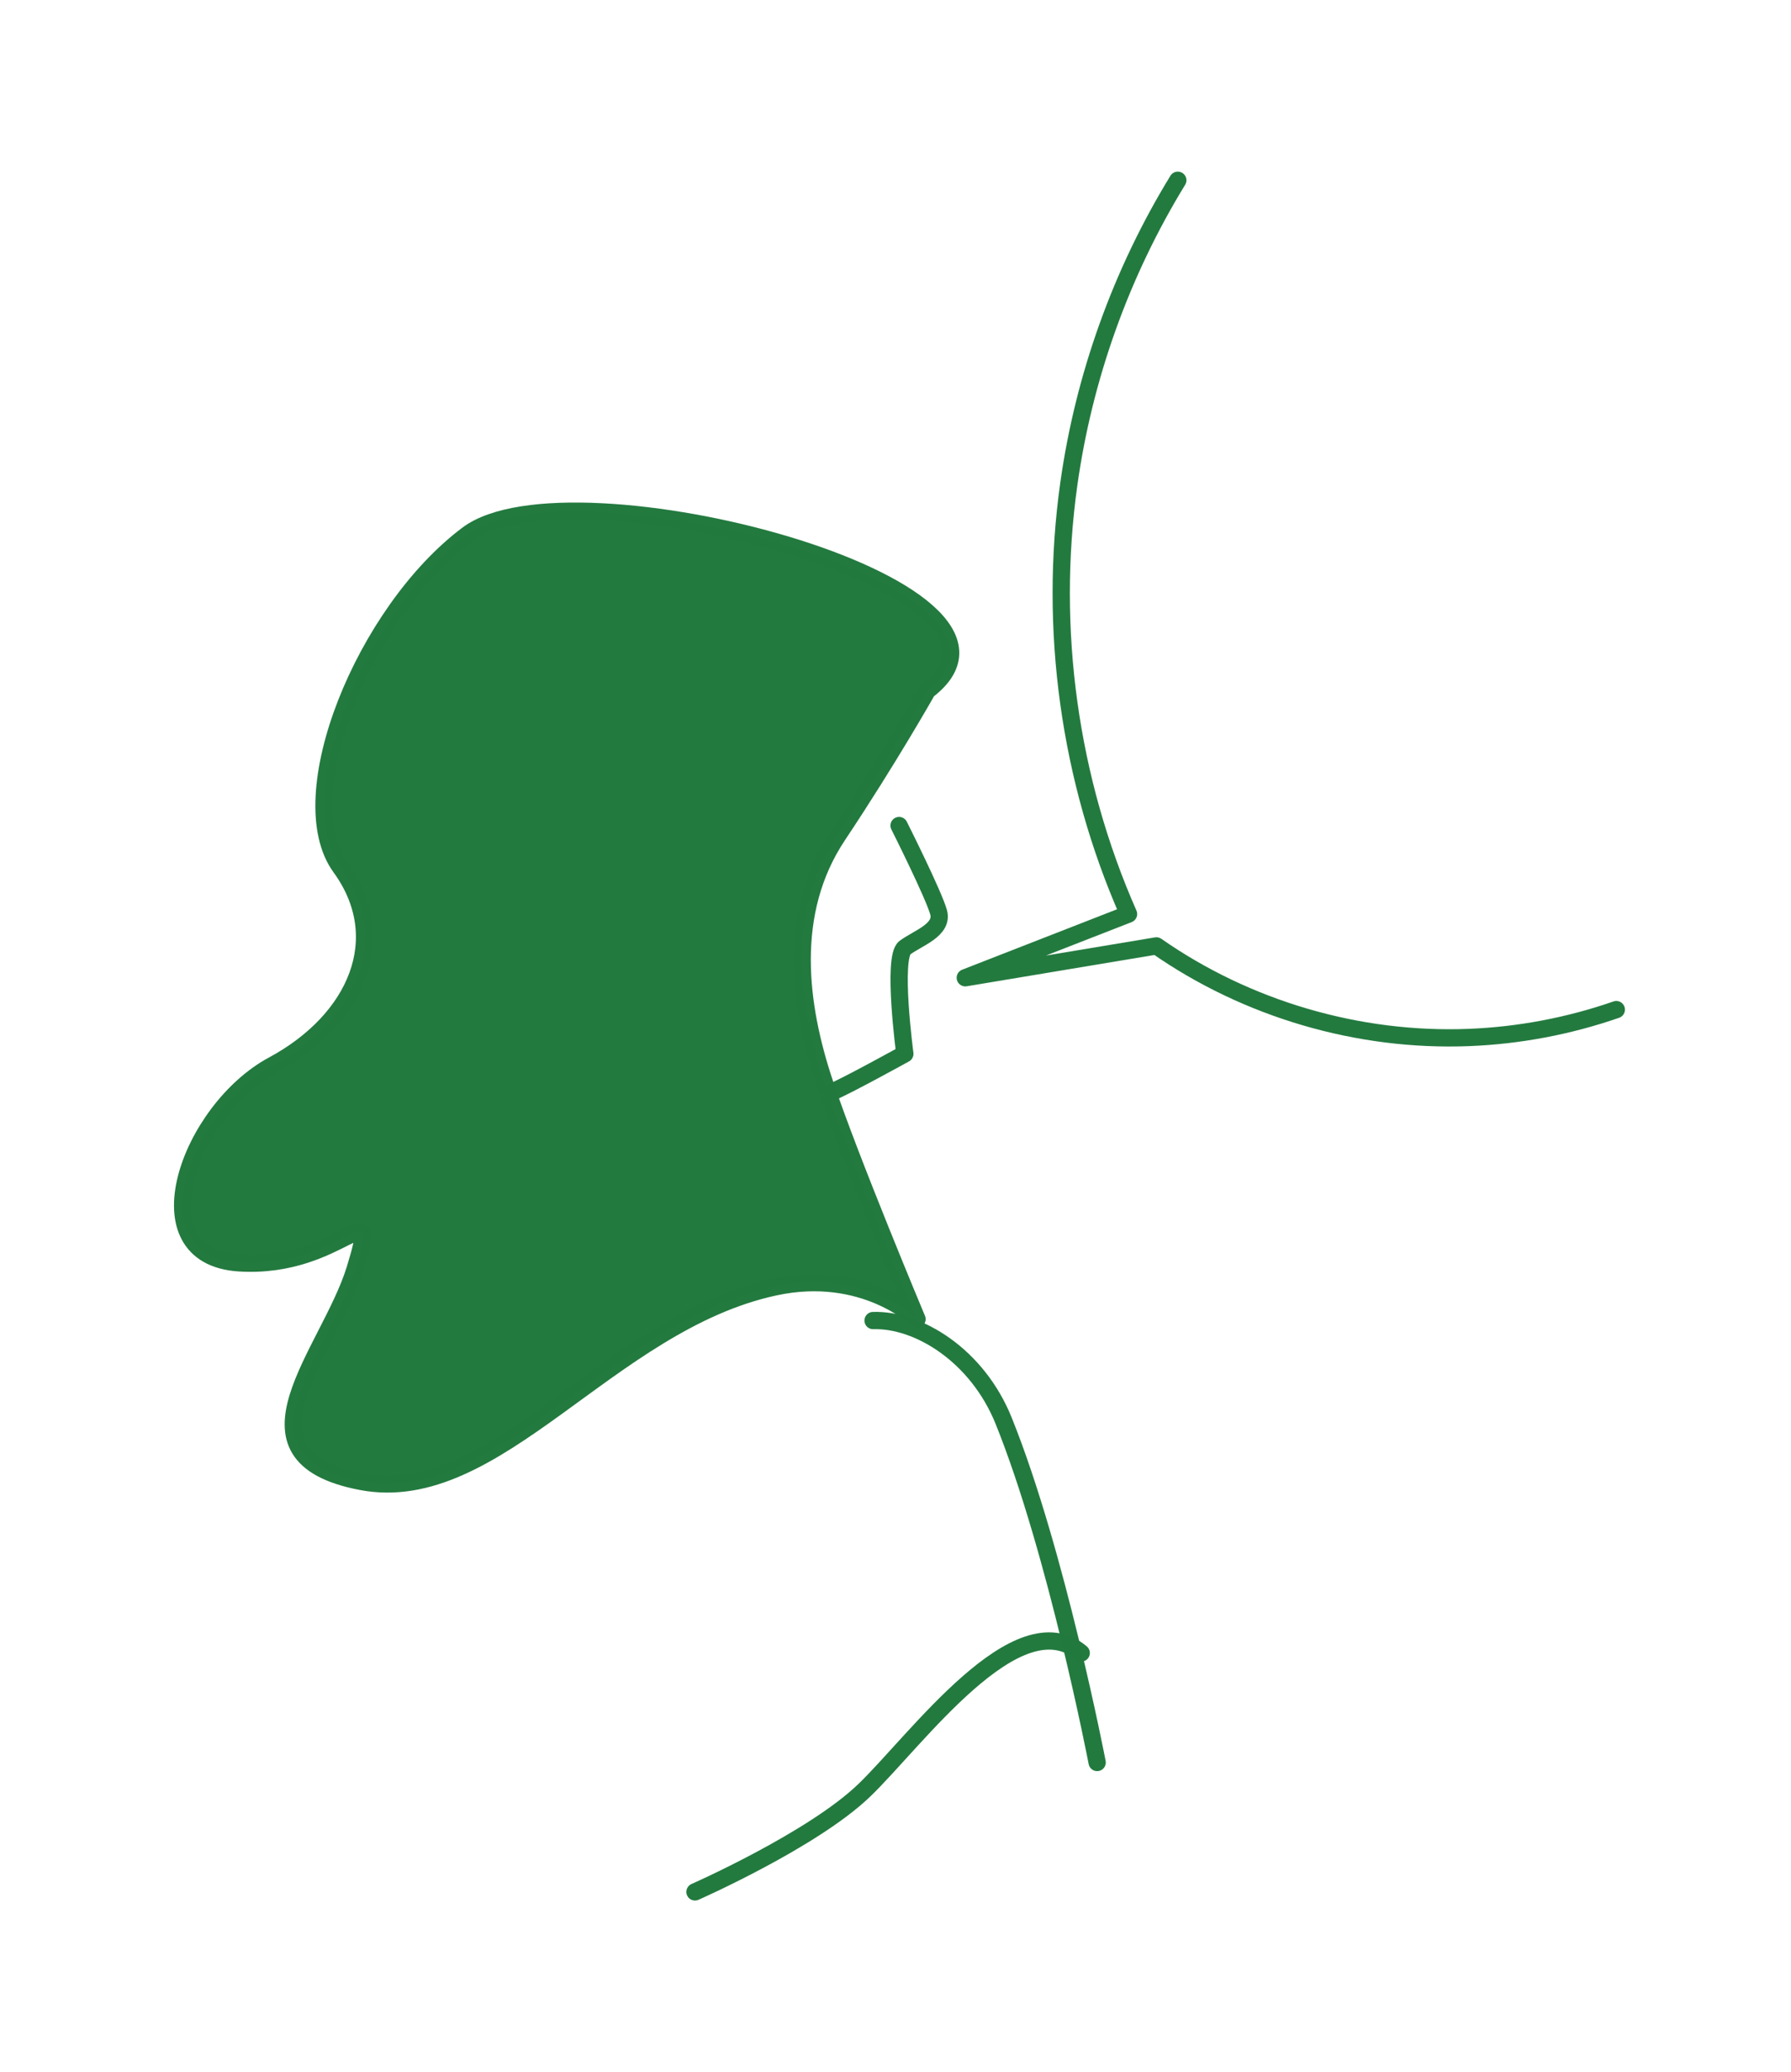 <?xml version="1.0" encoding="UTF-8" standalone="no"?>
<!-- Created with Inkscape (http://www.inkscape.org/) -->

<svg
   xmlns:dc="http://purl.org/dc/elements/1.1/"
   xmlns:cc="http://creativecommons.org/ns#"
   xmlns:rdf="http://www.w3.org/1999/02/22-rdf-syntax-ns#"
   xmlns:svg="http://www.w3.org/2000/svg"
   xmlns="http://www.w3.org/2000/svg"
   xmlns:sodipodi="http://sodipodi.sourceforge.net/DTD/sodipodi-0.dtd"
   xmlns:inkscape="http://www.inkscape.org/namespaces/inkscape"
   width="51.871mm"
   height="60mm"
   viewBox="0 0 183.793 212.598"
   id="svg6331"
   version="1.1"
   inkscape:version="0.91 r"
   sodipodi:docname="girl-bulle.svg">
  <defs
     id="defs6333">
    <inkscape:path-effect
       is_visible="true"
       id="path-effect9099-9"
       effect="spiro" />
    <inkscape:path-effect
       is_visible="true"
       id="path-effect9103-9"
       effect="spiro" />
    <inkscape:path-effect
       is_visible="true"
       id="path-effect9107-4"
       effect="spiro" />
    <inkscape:path-effect
       is_visible="true"
       id="path-effect9111-1"
       effect="spiro" />
    <inkscape:path-effect
       is_visible="true"
       id="path-effect9115-6"
       effect="spiro" />
    <inkscape:path-effect
       is_visible="true"
       id="path-effect9119-3"
       effect="spiro" />
    <inkscape:path-effect
       is_visible="true"
       id="path-effect9123-5"
       effect="spiro" />
    <inkscape:path-effect
       is_visible="true"
       id="path-effect9127-0"
       effect="spiro" />
    <inkscape:path-effect
       is_visible="true"
       id="path-effect9131-0"
       effect="spiro" />
    <inkscape:path-effect
       is_visible="true"
       id="path-effect9135-1"
       effect="spiro" />
    <inkscape:path-effect
       is_visible="true"
       id="path-effect9139-3"
       effect="spiro" />
    <inkscape:path-effect
       is_visible="true"
       id="path-effect9143-8"
       effect="spiro" />
    <inkscape:path-effect
       is_visible="true"
       id="path-effect9147-6"
       effect="spiro" />
    <inkscape:path-effect
       is_visible="true"
       id="path-effect9151-4"
       effect="spiro" />
    <inkscape:path-effect
       is_visible="true"
       id="path-effect9155-3"
       effect="spiro" />
    <inkscape:path-effect
       is_visible="true"
       id="path-effect9159-2"
       effect="spiro" />
    <inkscape:path-effect
       is_visible="true"
       id="path-effect9163-5"
       effect="spiro" />
    <inkscape:path-effect
       is_visible="true"
       id="path-effect9167-8"
       effect="spiro" />
    <inkscape:path-effect
       is_visible="true"
       id="path-effect9171-2"
       effect="spiro" />
    <inkscape:path-effect
       is_visible="true"
       id="path-effect9175-0"
       effect="spiro" />
    <inkscape:path-effect
       is_visible="true"
       id="path-effect9179-3"
       effect="spiro" />
    <inkscape:path-effect
       is_visible="true"
       id="path-effect9183-2"
       effect="spiro" />
    <inkscape:path-effect
       is_visible="true"
       id="path-effect9187-9"
       effect="spiro" />
    <inkscape:path-effect
       is_visible="true"
       id="path-effect9195-7"
       effect="spiro" />
    <inkscape:path-effect
       is_visible="true"
       id="path-effect9199-8"
       effect="spiro" />
    <inkscape:path-effect
       is_visible="true"
       id="path-effect9203-1"
       effect="spiro" />
    <inkscape:path-effect
       is_visible="true"
       id="path-effect5621"
       effect="spiro" />
  </defs>
  <sodipodi:namedview
     id="base"
     pagecolor="#ffffff"
     bordercolor="#666666"
     borderopacity="1.0"
     inkscape:pageopacity="0.0"
     inkscape:pageshadow="2"
     inkscape:zoom="1.979899"
     inkscape:cx="90.394958"
     inkscape:cy="99.038532"
     inkscape:document-units="mm"
     inkscape:current-layer="g8021"
     showgrid="false"
     fit-margin-top="5"
     fit-margin-left="5"
     fit-margin-right="5"
     fit-margin-bottom="5" />
  <g
     inkscape:label="Calque 1"
     inkscape:groupmode="layer"
     id="layer1"
     transform="translate(-362.585,-281.99)">
    <g
       id="g8021"
       transform="matrix(0.809,0,0,0.809,302.287,-122.95)"
       style="display:inline;fill:#237a3f;fill-opacity:0.996;stroke:#237a3f;stroke-width:0.708;stroke-opacity:0.996">
      <g
         id="g20807"
         transform="translate(-232.202,141.706)"
         style="fill:#237a3f;fill-opacity:0.996;stroke:#237a3f;stroke-width:2.191;stroke-opacity:0.996;stroke-miterlimit:4;stroke-dasharray:none;stroke-linejoin:round;stroke-linecap:round">
        <g
           transform="translate(15.714,1.429)"
           id="g19436"
           style="fill:#237a3f;fill-opacity:0.996;stroke:#237a3f;stroke-width:2.191;stroke-opacity:0.996;stroke-miterlimit:4;stroke-dasharray:none;stroke-linejoin:round;stroke-linecap:round">
          <path
             style="fill:#237a3f;fill-opacity:0.996;stroke:#237a3f;stroke-width:1.918;stroke-linecap:round;stroke-linejoin:round;stroke-miterlimit:4;stroke-dasharray:none;stroke-opacity:0.996"
             d="m 417.857,161.952 c 15,-11.429 -39.643,-25.893 -51.071,-17.321 -11.429,8.571 -19.821,29.107 -14.107,36.964 5.714,7.857 1.786,16.964 -7.5,21.964 -9.286,5 -15.179,21.25 -3.75,21.964 11.429,0.714 15.714,-8.571 12.857,0.714 C 351.429,235.523 340,246.952 355,249.809 c 15,2.857 27.399,-17.621 45.893,-21.607 9.922,-2.139 15.815,3.576 15.815,3.576 0,0 -7.422,-17.683 -10.279,-26.254 -2.857,-8.571 -4.239,-18.904 1.475,-27.475 5.714,-8.571 9.953,-16.096 9.953,-16.096 z"
             id="path18848"
             inkscape:connector-curvature="0"
             transform="matrix(1.142,0,0,1.142,-68.537,260.04)"
             sodipodi:nodetypes="cssssssscssc" />
          <path
             sodipodi:nodetypes="ccssc"
             style="fill:none;fill-opacity:0.996;stroke:#237a3f;stroke-width:1.918;stroke-linecap:round;stroke-linejoin:round;stroke-miterlimit:4;stroke-dasharray:none;stroke-opacity:0.996"
             d="m 407.143,206.594 c 1.429,-0.536 8.214,-4.286 8.214,-4.286 0,0 -1.429,-10.714 0,-11.786 1.429,-1.071 4.286,-1.964 3.75,-3.929 -0.536,-1.964 -4.391,-9.64 -4.391,-9.64"
             id="path18850"
             inkscape:connector-curvature="0"
             transform="matrix(1.142,0,0,1.142,-68.537,260.04)" />
          <path
             style="fill:none;fill-opacity:0.996;stroke:#237a3f;stroke-width:2.191;stroke-linecap:round;stroke-linejoin:round;stroke-miterlimit:4;stroke-dasharray:none;stroke-opacity:0.996"
             d="m 410.994,231.956 c 5.714,-0.179 13.211,4.409 16.556,12.695 6.737,16.689 11.867,43.359 11.867,43.359"
             id="path18852"
             inkscape:connector-curvature="0"
             transform="translate(-9.223,292.951)"
             sodipodi:nodetypes="csc" />
          <path
             style="fill:none;fill-opacity:0.996;stroke:#237a3f;stroke-width:2.191;stroke-linecap:round;stroke-linejoin:round;stroke-miterlimit:4;stroke-dasharray:none;stroke-opacity:0.996"
             d="m 437.396,274.121 c -8.081,-6.819 -20.961,11.112 -27.527,17.425 -6.566,6.313 -21.466,12.879 -21.466,12.879"
             id="path18854"
             inkscape:connector-curvature="0"
             transform="translate(-9.223,292.951)" />
        </g>
      </g>
      <path
         style="fill:none;fill-opacity:0.996;fill-rule:evenodd;stroke:#237a3f;stroke-width:2.191;stroke-linecap:round;stroke-linejoin:round;stroke-miterlimit:4;stroke-dasharray:none;stroke-opacity:0.996"
         d="m 223.935,523.409 c -7.176,11.716 -11.913,24.918 -13.823,38.524 -2.585,18.414 0.07,37.535 7.576,54.548 l -20.708,8.081 24.244,-4.041 c 11.492,8.026 25.643,12.172 39.648,11.617 6.358,-0.252 12.677,-1.448 18.688,-3.536"
         id="path5619"
         inkscape:path-effect="#path-effect5621"
         inkscape:original-d="m 223.9345,523.40929 c 0,0 12.4412,9.7345 -13.82277,38.52385 -26.26396,28.78935 7.57614,54.54824 7.57614,54.54824 0,0 -5.55583,8.5863 -20.70812,8.08122 l 24.24366,-4.04061 c 0,0 33.31492,6.56599 39.64849,11.61676 17.04888,13.5958 18.68781,-3.53554 18.68781,-3.53554"
         inkscape:connector-curvature="0"
         sodipodi:nodetypes="cscccsc" />
    </g>
  </g>
</svg>
